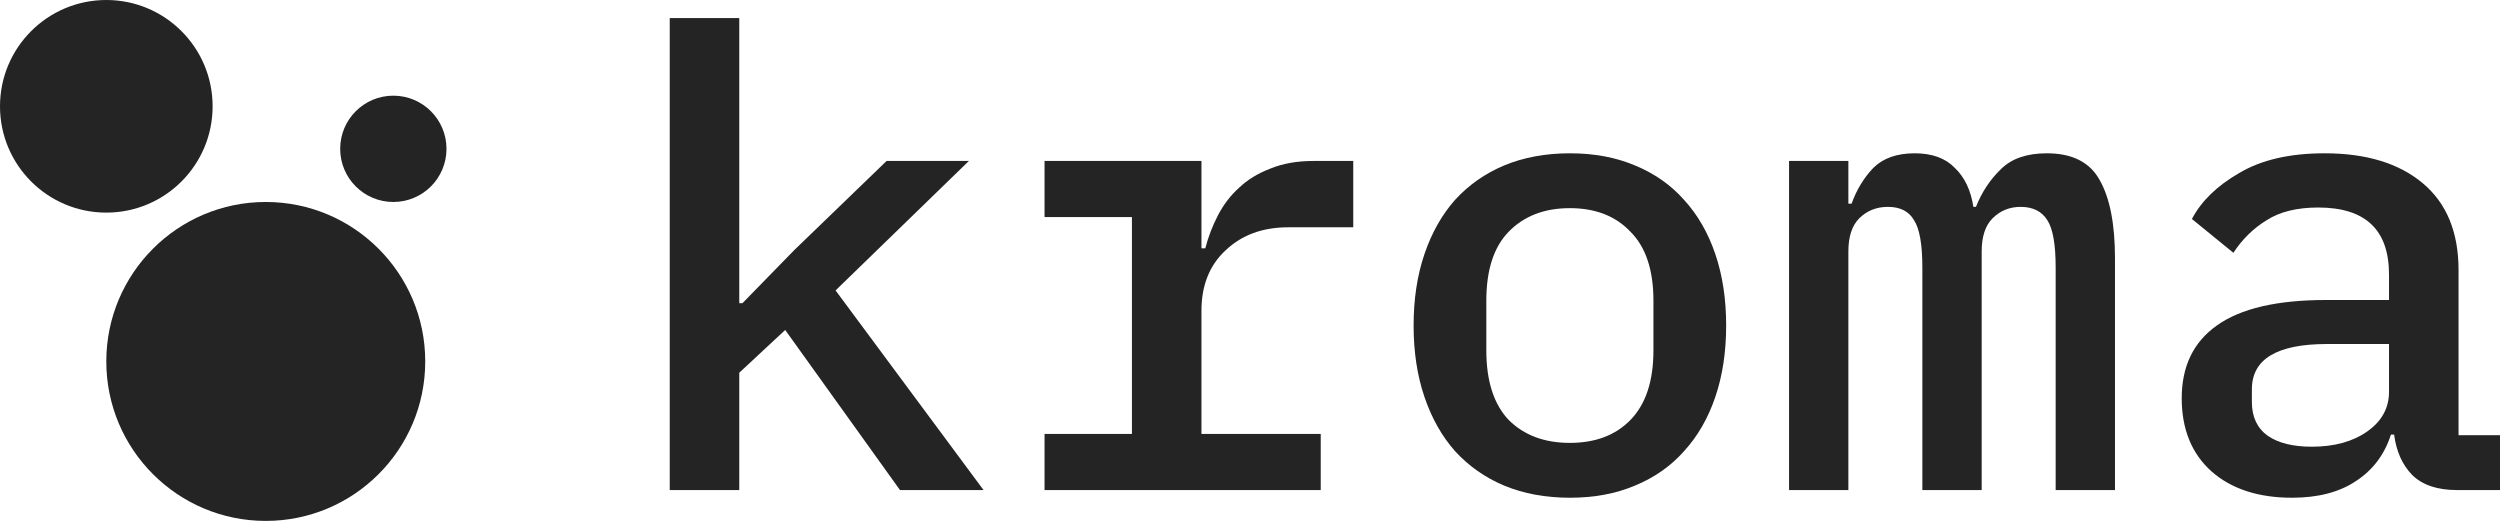 <svg width="192" height="40" viewBox="0 0 192 40" fill="none" xmlns="http://www.w3.org/2000/svg">
<path d="M51.436 1.388H56.776V23.285H57.02L60.988 19.219L68.091 12.361H74.411L64.172 22.305L75.537 37.638H69.12L60.303 25.342L56.776 28.625V37.638H51.436V1.388Z" fill="#242424"/>
<path d="M80.221 33.327H86.932V16.672H80.221V12.361H92.272V19.072H92.566C92.794 18.19 93.121 17.341 93.545 16.525C93.97 15.708 94.509 15.006 95.162 14.418C95.815 13.798 96.615 13.308 97.562 12.949C98.509 12.557 99.62 12.361 100.893 12.361H103.93V17.456H98.934C96.974 17.456 95.374 18.043 94.133 19.219C92.892 20.362 92.272 21.913 92.272 23.873V33.327H101.432V37.638H80.221V33.327Z" fill="#242424"/>
<path d="M120.567 38.226C118.705 38.226 117.023 37.916 115.521 37.295C114.052 36.675 112.794 35.793 111.749 34.65C110.737 33.507 109.953 32.119 109.398 30.486C108.843 28.853 108.565 27.024 108.565 25C108.565 22.975 108.843 21.146 109.398 19.513C109.953 17.88 110.737 16.492 111.749 15.349C112.794 14.206 114.052 13.324 115.521 12.704C117.023 12.083 118.705 11.773 120.567 11.773C122.428 11.773 124.094 12.083 125.563 12.704C127.066 13.324 128.323 14.206 129.335 15.349C130.38 16.492 131.181 17.88 131.736 19.513C132.291 21.146 132.569 22.975 132.569 25C132.569 27.024 132.291 28.853 131.736 30.486C131.181 32.119 130.38 33.507 129.335 34.65C128.323 35.793 127.066 36.675 125.563 37.295C124.094 37.916 122.428 38.226 120.567 38.226ZM120.567 34.013C122.526 34.013 124.077 33.425 125.221 32.249C126.396 31.041 126.984 29.261 126.984 26.91V23.089C126.984 20.738 126.396 18.974 125.221 17.799C124.077 16.59 122.526 15.986 120.567 15.986C118.607 15.986 117.04 16.59 115.864 17.799C114.721 18.974 114.15 20.738 114.15 23.089V26.91C114.15 29.261 114.721 31.041 115.864 32.249C117.04 33.425 118.607 34.013 120.567 34.013Z" fill="#242424"/>
<path d="M137.399 37.638V12.361H141.955V15.643H142.2C142.592 14.565 143.147 13.651 143.865 12.9C144.616 12.149 145.678 11.773 147.049 11.773C148.388 11.773 149.417 12.149 150.136 12.9C150.887 13.618 151.36 14.614 151.556 15.888H151.752C152.209 14.745 152.846 13.782 153.663 12.998C154.479 12.181 155.655 11.773 157.19 11.773C159.149 11.773 160.504 12.459 161.256 13.831C162.039 15.202 162.431 17.211 162.431 19.856V37.638H157.875V20.542C157.875 18.778 157.663 17.57 157.239 16.917C156.814 16.231 156.128 15.888 155.181 15.888C154.332 15.888 153.614 16.182 153.026 16.77C152.471 17.325 152.193 18.174 152.193 19.317V37.638H147.637V20.542C147.637 18.778 147.425 17.57 147 16.917C146.609 16.231 145.939 15.888 144.992 15.888C144.11 15.888 143.375 16.182 142.788 16.77C142.232 17.325 141.955 18.174 141.955 19.317V37.638H137.399Z" fill="#242424"/>
<path d="M188.718 37.638C187.183 37.638 186.024 37.246 185.24 36.462C184.489 35.679 184.032 34.65 183.868 33.376H183.623C183.133 34.911 182.235 36.103 180.929 36.952C179.655 37.801 178.022 38.226 176.03 38.226C173.45 38.226 171.393 37.556 169.858 36.217C168.323 34.846 167.556 32.968 167.556 30.584C167.556 28.135 168.454 26.273 170.25 25C172.079 23.693 174.871 23.04 178.627 23.04H183.476V21.081C183.476 17.651 181.664 15.937 178.039 15.937C176.406 15.937 175.083 16.264 174.071 16.917C173.059 17.537 172.209 18.37 171.524 19.415L168.339 16.819C169.058 15.447 170.266 14.271 171.964 13.292C173.663 12.279 175.851 11.773 178.529 11.773C181.729 11.773 184.244 12.541 186.073 14.075C187.901 15.61 188.816 17.831 188.816 20.738V33.425H192V37.638H188.718ZM177.549 34.307C179.28 34.307 180.7 33.915 181.811 33.131C182.921 32.347 183.476 31.335 183.476 30.094V26.42H178.725C174.871 26.42 172.944 27.579 172.944 29.898V30.878C172.944 32.021 173.352 32.886 174.169 33.474C174.985 34.029 176.112 34.307 177.549 34.307Z" fill="#242424"/>
<path d="M32.658 27.759C32.658 34.523 27.175 40.006 20.411 40.006C13.647 40.006 8.164 34.523 8.164 27.759C8.164 20.995 13.647 15.512 20.411 15.512C27.175 15.512 32.658 20.995 32.658 27.759Z" fill="#242424"/>
<path d="M16.329 8.164C16.329 12.674 12.674 16.329 8.164 16.329C3.655 16.329 0 12.674 0 8.164C0 3.655 3.655 0 8.164 0C12.674 0 16.329 3.655 16.329 8.164Z" fill="#242424"/>
<path d="M34.291 11.43C34.291 13.685 32.463 15.512 30.208 15.512C27.954 15.512 26.126 13.685 26.126 11.43C26.126 9.176 27.954 7.348 30.208 7.348C32.463 7.348 34.291 9.176 34.291 11.43Z" fill="#242424"/>
</svg>
